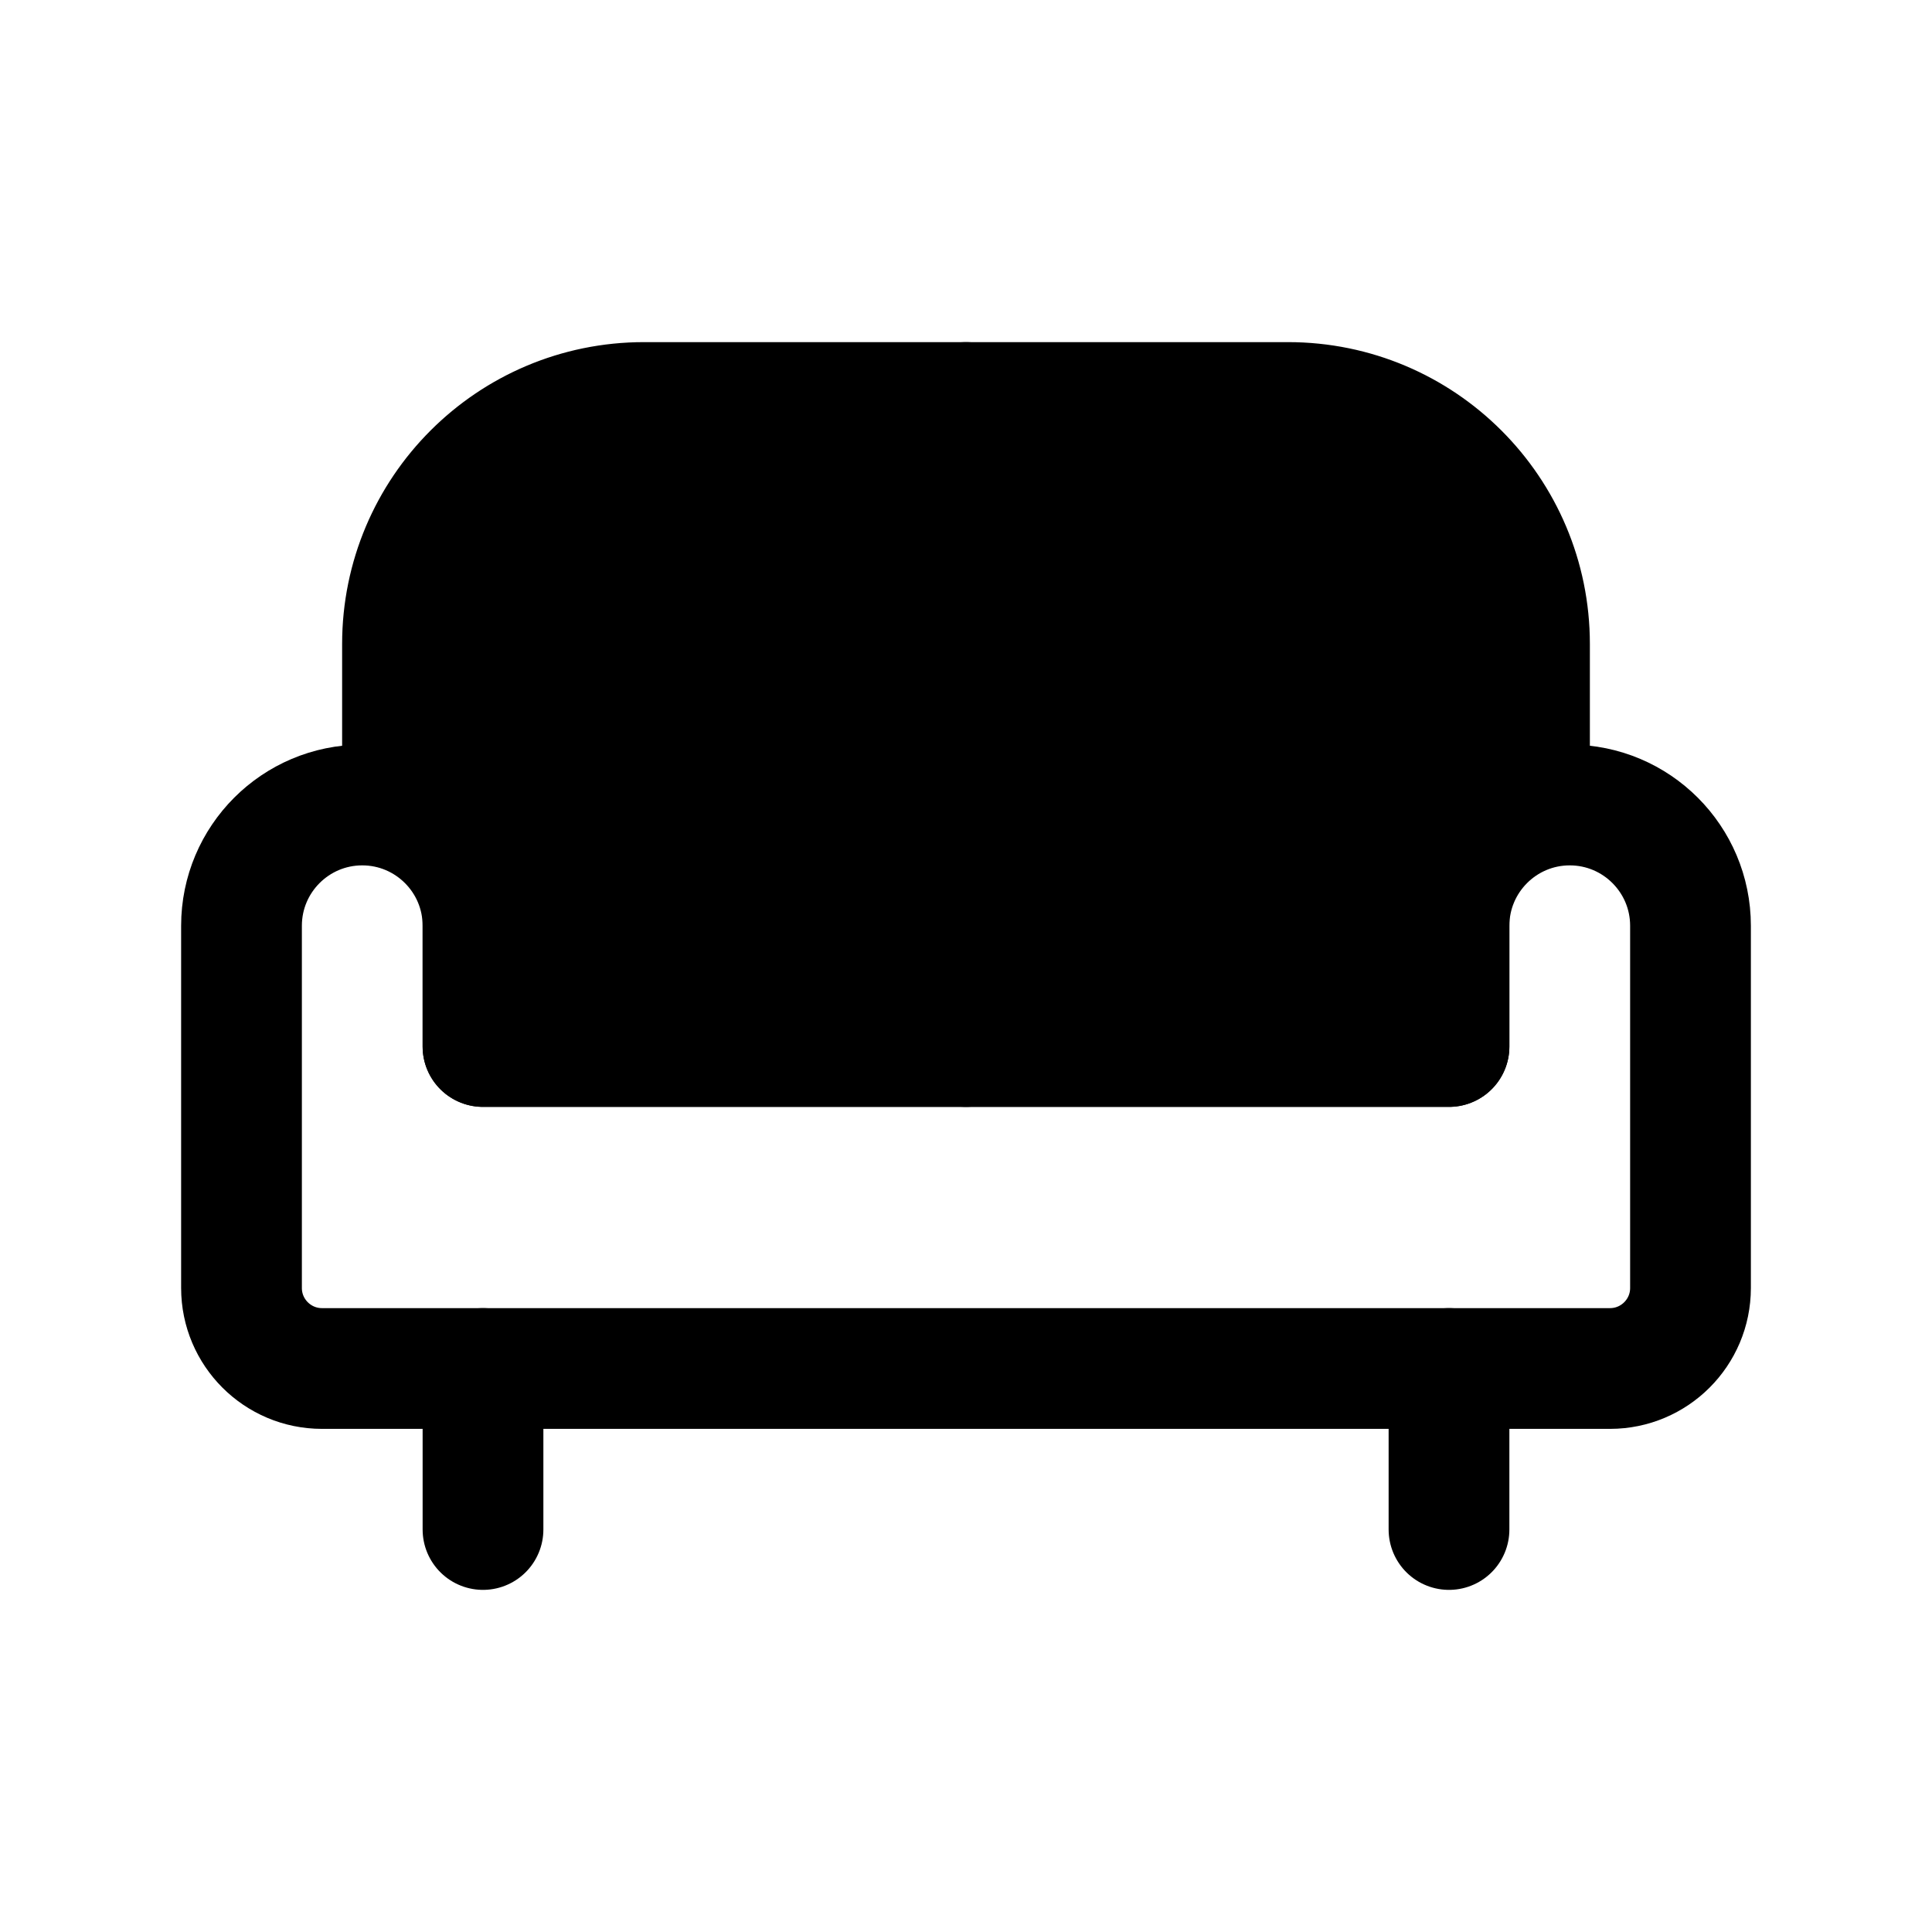 <svg width="24" height="24" viewBox="0 0 24 24" fill="none" xmlns="http://www.w3.org/2000/svg">
<path d="M3 11.5C3 10.672 3.672 10 4.5 10V10C5.328 10 6 10.672 6 11.5V13H18V11.5C18 10.672 18.672 10 19.5 10V10C20.328 10 21 10.672 21 11.5V16C21 16.552 20.552 17 20 17H4C3.448 17 3 16.552 3 16V11.5Z" stroke="black" stroke-width="1.5" stroke-linecap="round" stroke-linejoin="round"/>
<path d="M6 17V19M18 17V19" stroke="black" stroke-width="1.5" stroke-linecap="round" stroke-linejoin="round"/>
<path d="M12 5H16C17.657 5 19 6.343 19 8V10C18.448 10 18 10.448 18 11V13H12V5Z" fill="black" stroke="black" stroke-width="1.5" stroke-linecap="round" stroke-linejoin="round"/>
<path d="M12 5H8C6.343 5 5 6.343 5 8V10C5.552 10 6 10.448 6 11V13H12V5Z" fill="black" stroke="black" stroke-width="1.5" stroke-linecap="round" stroke-linejoin="round"/>
</svg>
